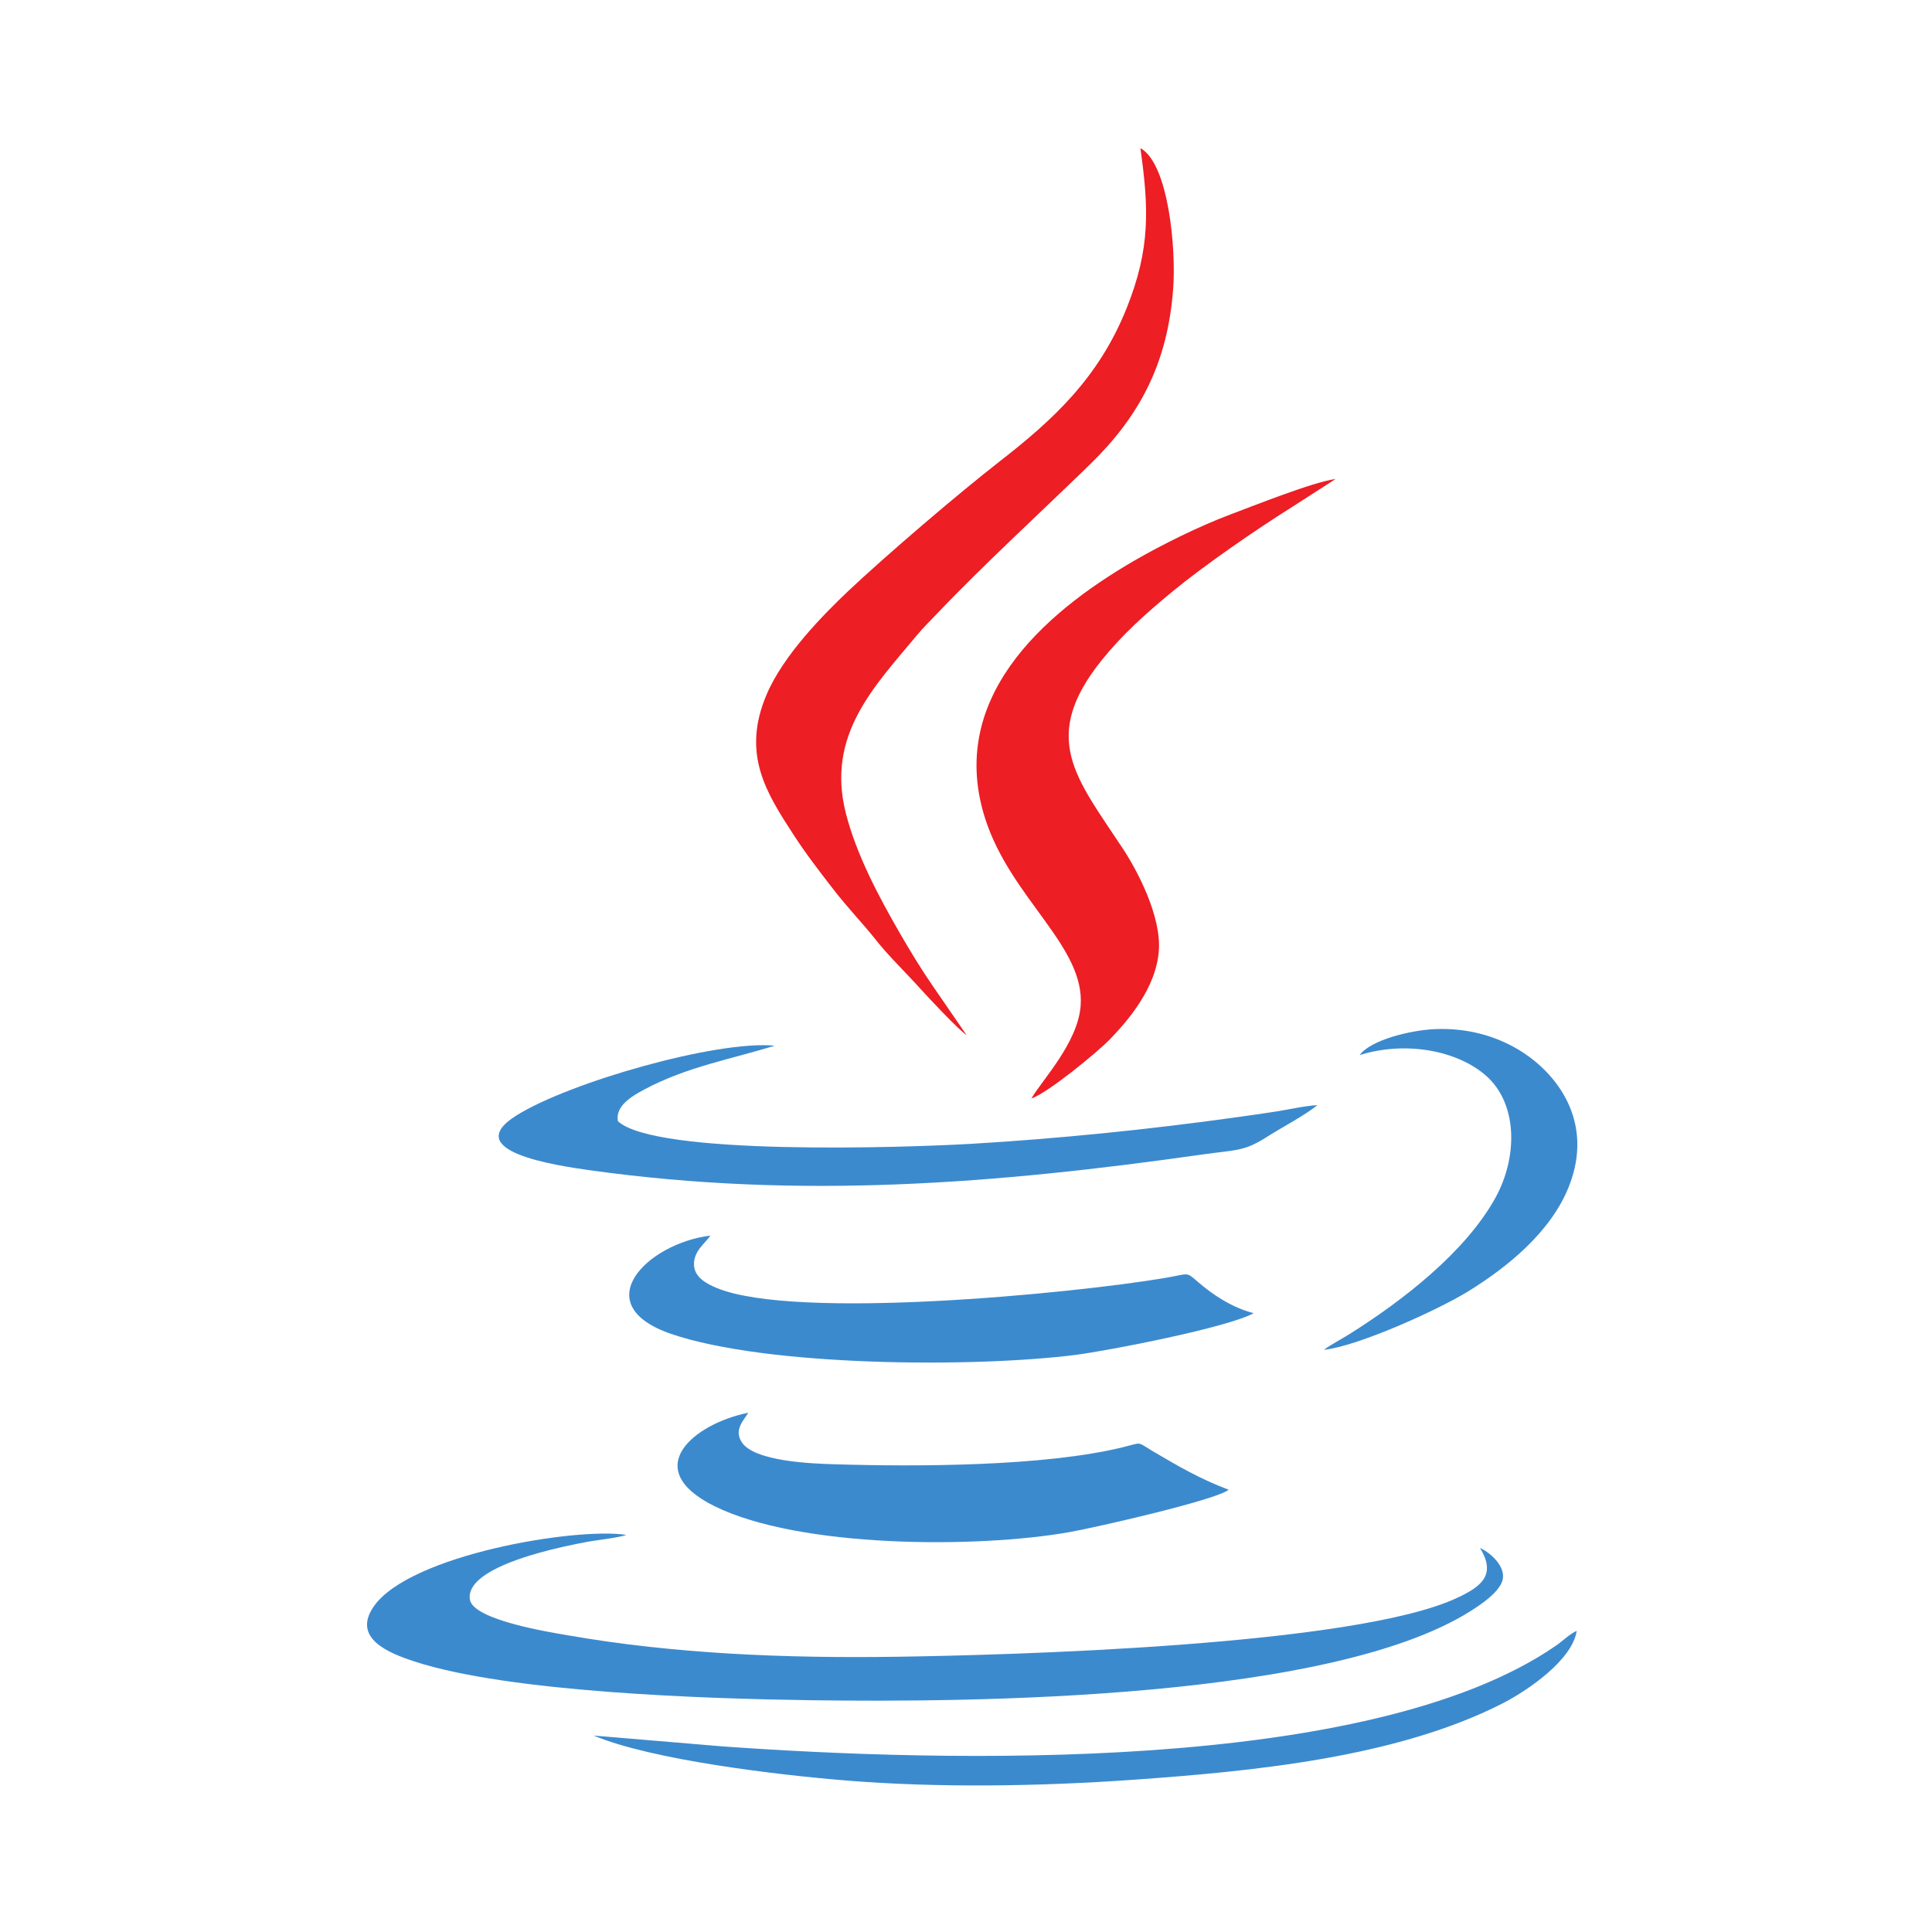 <svg xmlns="http://www.w3.org/2000/svg" viewBox="0 0 300 300" width="300" height="300">
	<style>
		tspan { white-space:pre }
		.shp0 { fill: #ed1e24 } 
		.shp1 { fill: #3c8ace } 
	</style>
	<g id="Folder 1 copy copy copy">
		<g id="Folder 1 copy copy copy">
			<path id="path22 copy copy copy" class="shp0" d="M150.1,160.75l-5.37,-7.81c-1.76,-2.56 -3.49,-5.41 -5.13,-8.26c-3.01,-5.24 -6.62,-11.89 -8.28,-18.49c-3.03,-12.09 4.44,-19.59 11.03,-27.52c1,-1.21 2.16,-2.34 3.24,-3.47c6.9,-7.27 16.35,-15.97 23.72,-23.14c7.48,-7.32 11.99,-15.41 12.86,-27.25c0.47,-6.18 -0.72,-19.42 -5.09,-21.81c1.3,9.28 1.6,15.58 -2.16,24.91c-4.35,10.83 -11.44,17.31 -19.66,23.71c-6.72,5.23 -17.72,14.67 -23.52,20.13c-3.75,3.56 -10.1,9.93 -12.72,16.14c-3.89,9.19 -0.03,15.2 4.13,21.62c1.98,3.06 4,5.67 6.12,8.41c2.47,3.2 4.66,5.41 6.64,7.91c2.08,2.65 4.66,5.09 6.93,7.62c1.42,1.56 5.86,6.32 7.26,7.3" />
			<path id="path24 copy copy copy" class="shp1" d="M229.82,240.39c2.63,4.25 0.03,6.05 -3.57,7.73c-15.99,7.49 -70.08,8.89 -86.97,9.14c-17.22,0.25 -34.57,-0.43 -51.21,-3.35c-2.69,-0.46 -14.54,-2.35 -15.1,-5.5c-0.36,-1.98 1.73,-3.47 2.81,-4.14c3.83,-2.38 10.84,-4.02 15.66,-4.9c1.39,-0.25 4.76,-0.61 5.81,-1.04c-8.06,-1.19 -33.59,3.13 -39.18,11.07c-3.52,5 2.38,7.32 6.31,8.6c14.72,4.8 45.35,5.78 61.5,6.01c24.15,0.33 82.26,0.09 103.55,-14.55c1.24,-0.84 3.69,-2.63 3.94,-4.36c0.3,-2.15 -2.25,-4.18 -3.56,-4.73" />
			<path id="path26 copy copy copy" class="shp0" d="M160.14,170.58c2.57,-0.88 10.14,-7.09 12.18,-9.17c2.68,-2.78 7.23,-7.92 7.63,-13.86c0.35,-5.4 -3.37,-12.42 -5.65,-15.86c-7.18,-10.89 -12.93,-17.13 -3.2,-29.21c3.25,-4.02 6.78,-7.17 10.9,-10.58c4.94,-4.08 13.01,-9.65 18.8,-13.28l6.59,-4.24c-3.49,0.46 -12.73,4.16 -16.37,5.52c-4.9,1.85 -10.54,4.65 -14.82,7.12c-14.68,8.49 -29.12,21.77 -23.21,40.13c4,12.42 15.63,19.87 14.8,29.17c-0.51,5.7 -5.99,11.41 -7.64,14.26" />
			<path id="path28 copy copy copy" class="shp1" d="M190.79,231.33c-4.51,-1.71 -7.9,-3.69 -11.94,-6.08c-2.34,-1.4 -1.44,-1.28 -4.43,-0.54c-12.21,3.01 -32.02,3.05 -44.84,2.66c-3.3,-0.1 -12.57,-0.39 -14.45,-3.5c-1.19,-1.95 0.43,-3.38 1.06,-4.5c-8.4,1.69 -16.96,8.68 -5.28,14.49c13.15,6.53 40.79,6.6 55.19,4.04c4.1,-0.73 22.72,-4.97 24.68,-6.57z" />
			<path id="path30 copy copy copy" class="shp1" d="M194.68,203.91c-3.47,-0.87 -6.59,-3.04 -8.73,-4.91c-1.86,-1.59 -1.22,-1.2 -5.22,-0.53c-14.38,2.4 -57.18,6.58 -69.43,1.53c-1.59,-0.66 -3.42,-1.64 -3.53,-3.51c-0.13,-2.22 1.75,-3.42 2.54,-4.63c-9.86,1.22 -19.31,10.72 -6.12,15.26c14.88,5.1 46.98,5.27 62.8,3.27c5.21,-0.67 23.69,-4.26 27.68,-6.48z" />
			<path id="path32 copy copy copy" class="shp1" d="M204.58,171.61c-1.87,0.08 -4.38,0.66 -6.27,0.96c-2.19,0.33 -4.28,0.65 -6.48,0.94c-13.17,1.85 -27.78,3.33 -40.97,4.1c-10.3,0.6 -49.13,1.89 -54.92,-3.52c-0.43,-2.43 2.35,-3.96 4.06,-4.89c6.66,-3.57 13.74,-4.78 20.3,-6.83c-9.06,-0.85 -31.84,5.67 -40.08,10.82c-8.91,5.55 5.94,7.77 11.49,8.54c32.51,4.53 62.91,2.1 95.06,-2.47c5.24,-0.74 6.36,-0.44 9.94,-2.71c2.46,-1.57 5.69,-3.22 7.88,-4.95" />
			<path id="path34 copy copy copy" class="shp1" d="M92.22,269.51c9.08,3.81 28.84,6.13 39.1,6.96c14.42,1.18 30.25,0.91 44.67,-0.11c18.66,-1.32 40.8,-3.46 57.22,-11.8c3.9,-1.99 10.94,-6.75 11.62,-11.32c-1.17,0.53 -2.19,1.6 -3.29,2.34c-28.96,19.94 -95.16,18.04 -129.33,15.6l-20,-1.68" />
			<path id="path36 copy copy copy" class="shp1" d="M211.14,163.83c7.1,-2.22 15.17,-0.74 19.66,3.25c4.86,4.33 4.91,12.54 1.41,18.91c-4.69,8.49 -14.53,16.06 -22.67,21.17c-1.4,0.88 -2.75,1.54 -3.96,2.44c5.25,-0.55 17.71,-6.18 22.45,-9.11c6.05,-3.74 12.8,-9.19 15.59,-16.26c3.98,-10.03 -1.81,-17.69 -7.97,-21.32c-3.54,-2.07 -7.82,-3.31 -12.8,-3.11c-3.81,0.16 -9.99,1.67 -11.71,4.02" />
		</g>
	</g>
</svg>
